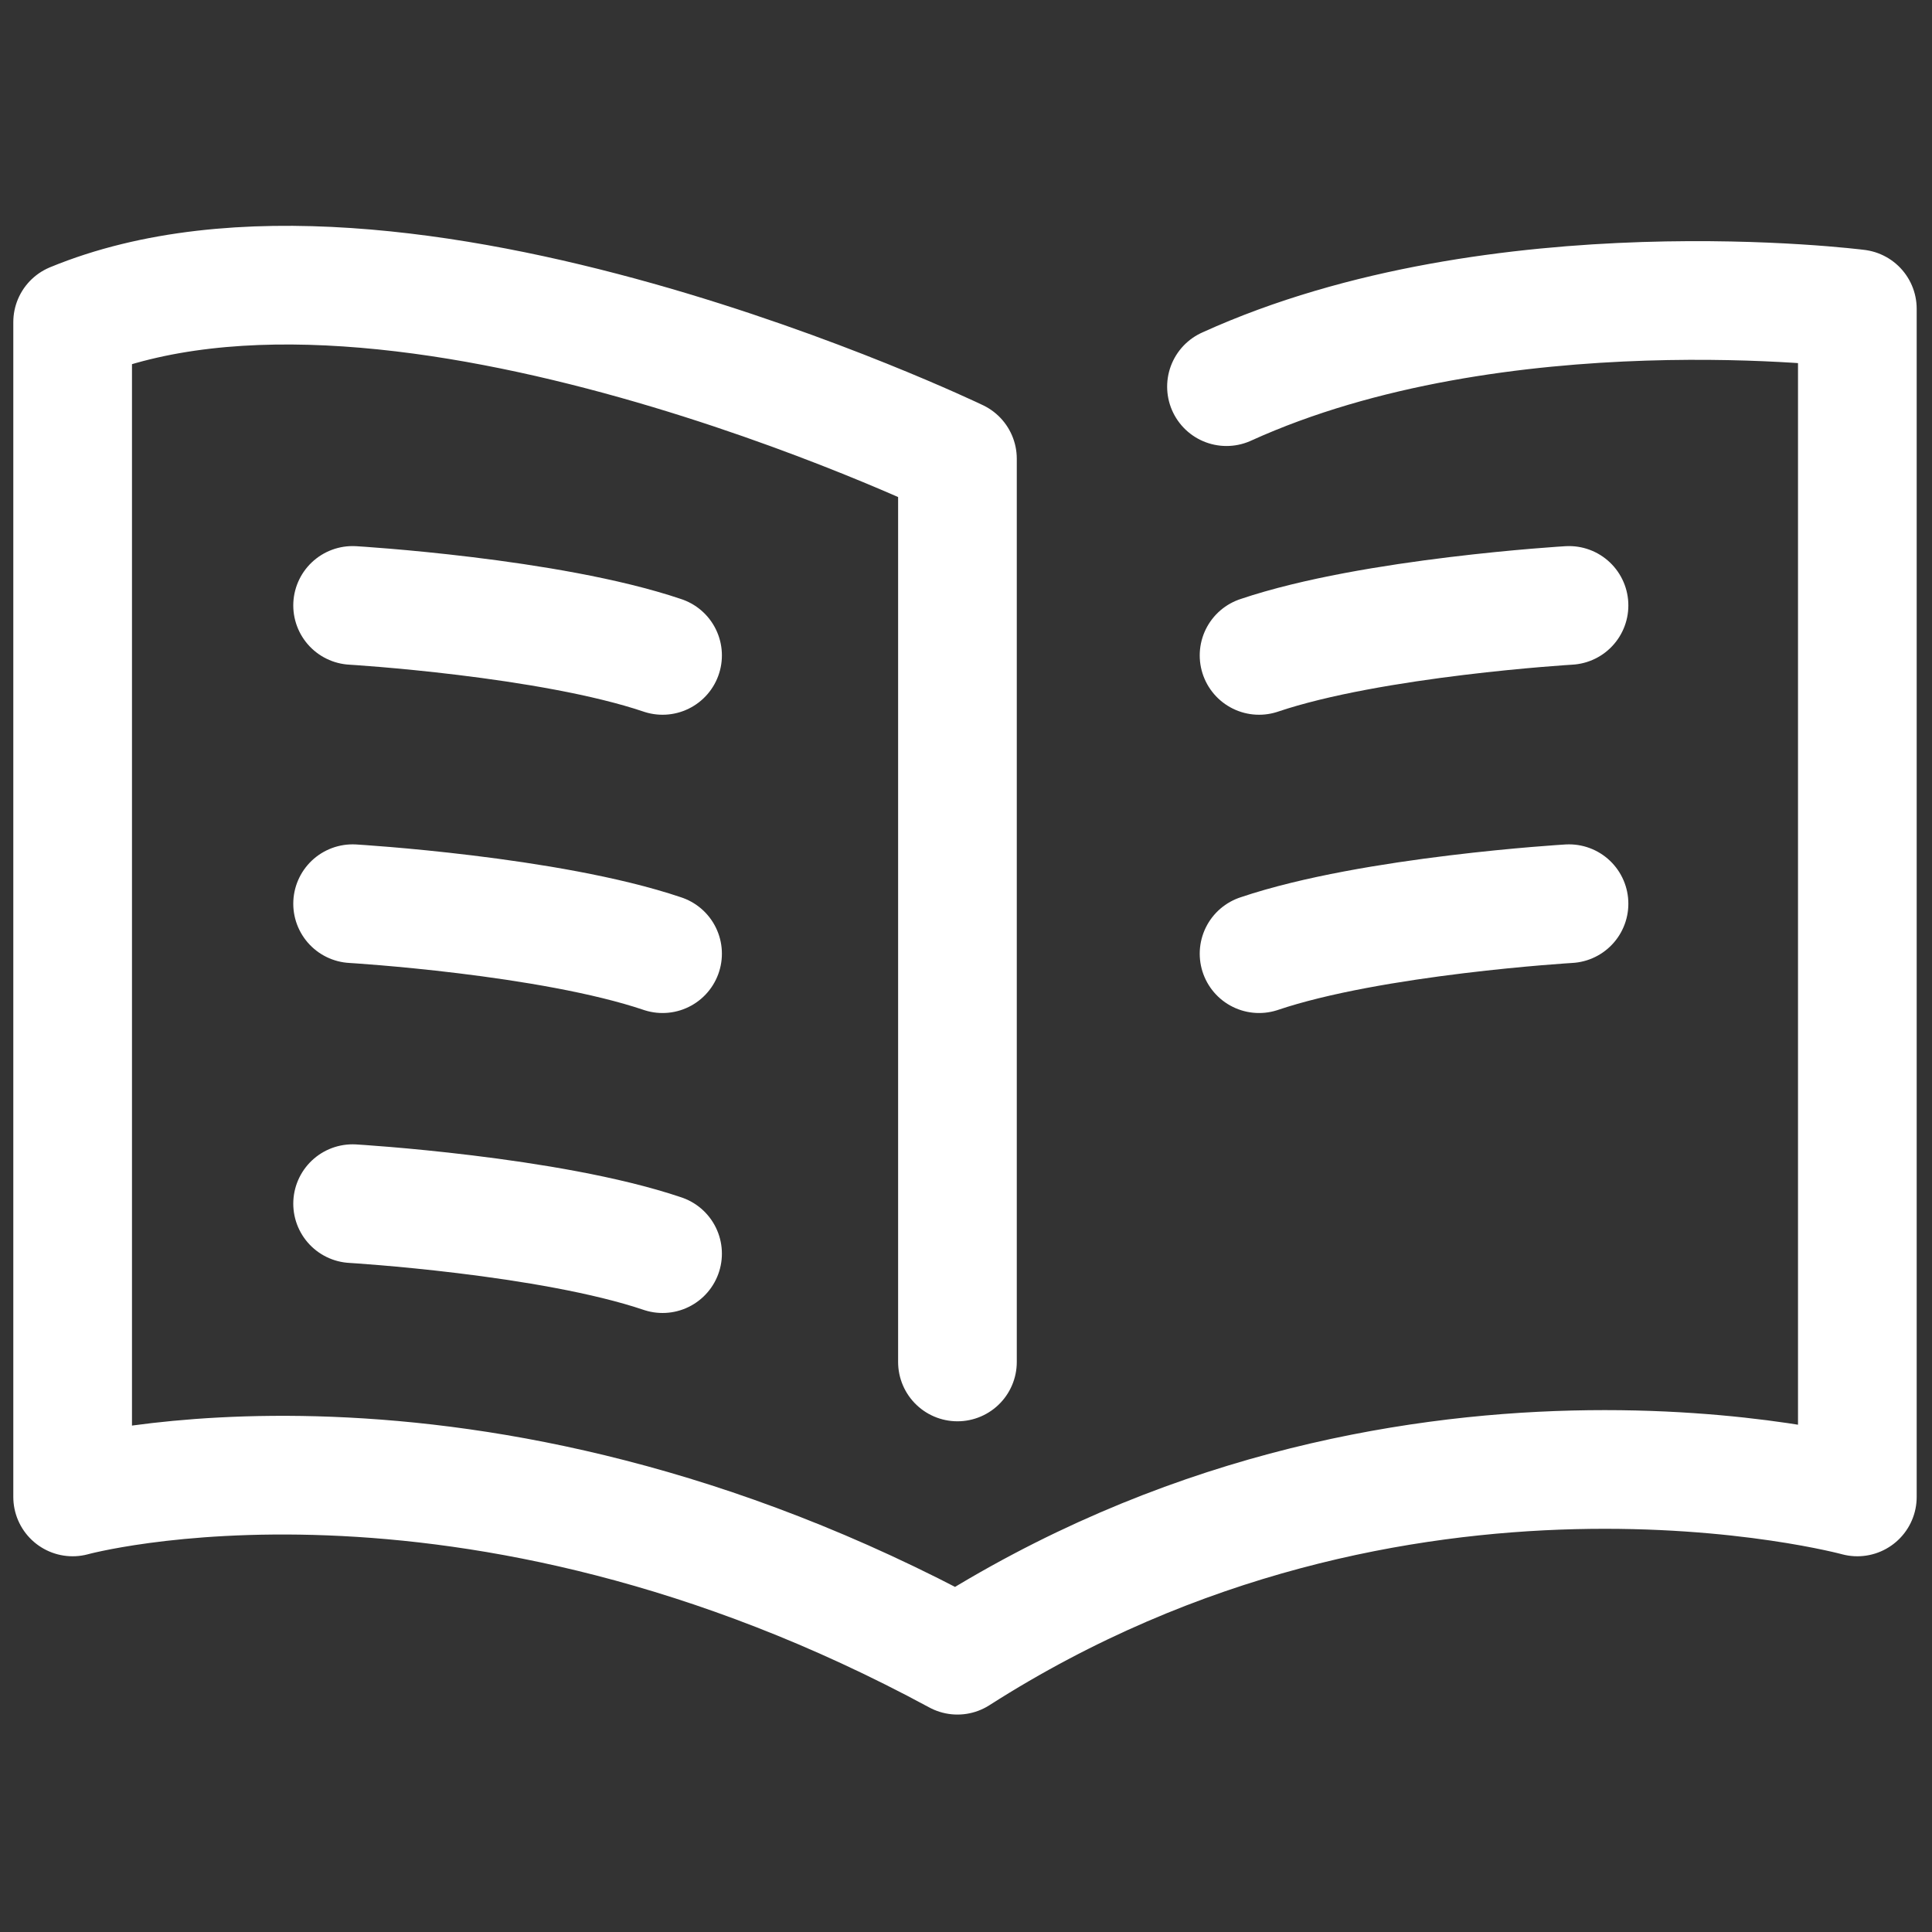 <?xml version="1.0" encoding="UTF-8" standalone="no"?>
<!-- Created with Inkscape (http://www.inkscape.org/) -->

<svg
   xmlns:dc="http://purl.org/dc/elements/1.1/"
   xmlns:cc="http://creativecommons.org/ns#"
   xmlns:rdf="http://www.w3.org/1999/02/22-rdf-syntax-ns#"
   xmlns:svg="http://www.w3.org/2000/svg"
   xmlns="http://www.w3.org/2000/svg"
   xmlns:sodipodi="http://sodipodi.sourceforge.net/DTD/sodipodi-0.dtd"
   xmlns:inkscape="http://www.inkscape.org/namespaces/inkscape"
   width="100"
   height="100"
   viewBox="0 0 26.458 26.458"
   version="1.1"
   id="svg8"
   inkscape:version="0.92.4 (5da689c313, 2019-01-14)"
   sodipodi:docname="book.svg">
  <rect x="0" y="0" width="26.458" height="26.458" fill="#333333" stroke="none"/>
  <defs
     id="defs2" />
  <sodipodi:namedview
     id="base"
     pagecolor="#ffffff"
     bordercolor="#666666"
     borderopacity="1.0"
     inkscape:pageopacity="0.0"
     inkscape:pageshadow="2"
     inkscape:zoom="5.6"
     inkscape:cx="20.539303"
     inkscape:cy="46.172981"
     inkscape:document-units="mm"
     inkscape:current-layer="layer1"
     showgrid="false"
     units="px"
     inkscape:window-width="1920"
     inkscape:window-height="1017"
     inkscape:window-x="-8"
     inkscape:window-y="-8"
     inkscape:window-maximized="1"
     inkscape:pagecheckerboard="true" />
  <g
     inkscape:label="Layer 1"
     inkscape:groupmode="layer"
     id="layer1"
     transform="translate(0,-270.542)">
    <g
       id="g855"
       transform="matrix(0.483,0,0,0.483,51.519,142.502)"
       style="stroke:#ffffff;stroke-opacity:1">
      <path
         inkscape:connector-curvature="0"
         id="path837"
         d="m -79.518,303.709 v -25.608 c 0,0 -15.921,-7.654 -25.087,-3.874 v 33.309 c 0,0 11.102,-3.071 25.087,4.488 12.568,-8.032 25.515,-4.488 25.515,-4.488 v -33.687 c 0,0 -10.167,-1.302 -17.887,2.207"
         style="fill:none;stroke:#ffffff;stroke-width:3.365;stroke-linecap:round;stroke-linejoin:round;stroke-miterlimit:4;stroke-dasharray:none;stroke-opacity:1"
         sodipodi:nodetypes="cccccccc" />
      <path
         inkscape:connector-curvature="0"
         id="path839"
         d="m -96.667,282.259 c 0,0 5.575,0.331 8.788,1.417"
         style="fill:none;stroke:#ffffff;stroke-width:3.365;stroke-linecap:round;stroke-linejoin:round;stroke-miterlimit:4;stroke-dasharray:none;stroke-opacity:1" />
      <path
         style="fill:none;stroke:#ffffff;stroke-width:3.365;stroke-linecap:round;stroke-linejoin:round;stroke-miterlimit:4;stroke-dasharray:none;stroke-opacity:1"
         d="m -96.667,290.716 c 0,0 5.575,0.331 8.788,1.417"
         id="path841"
         inkscape:connector-curvature="0" />
      <path
         inkscape:connector-curvature="0"
         id="path843"
         d="m -96.667,299.221 c 0,0 5.575,0.331 8.788,1.417"
         style="fill:none;stroke:#ffffff;stroke-width:3.365;stroke-linecap:round;stroke-linejoin:round;stroke-miterlimit:4;stroke-dasharray:none;stroke-opacity:1" />
      <path
         style="fill:none;stroke:#ffffff;stroke-width:3.365;stroke-linecap:round;stroke-linejoin:round;stroke-miterlimit:4;stroke-dasharray:none;stroke-opacity:1"
         d="m -62.178,282.259 c 0,0 -5.575,0.331 -8.788,1.417"
         id="path845"
         inkscape:connector-curvature="0" />
      <path
         inkscape:connector-curvature="0"
         id="path847"
         d="m -62.178,290.716 c 0,0 -5.575,0.331 -8.788,1.417"
         style="fill:none;stroke:#ffffff;stroke-width:3.365;stroke-linecap:round;stroke-linejoin:round;stroke-miterlimit:4;stroke-dasharray:none;stroke-opacity:1" />
    </g>
  </g>
</svg>
